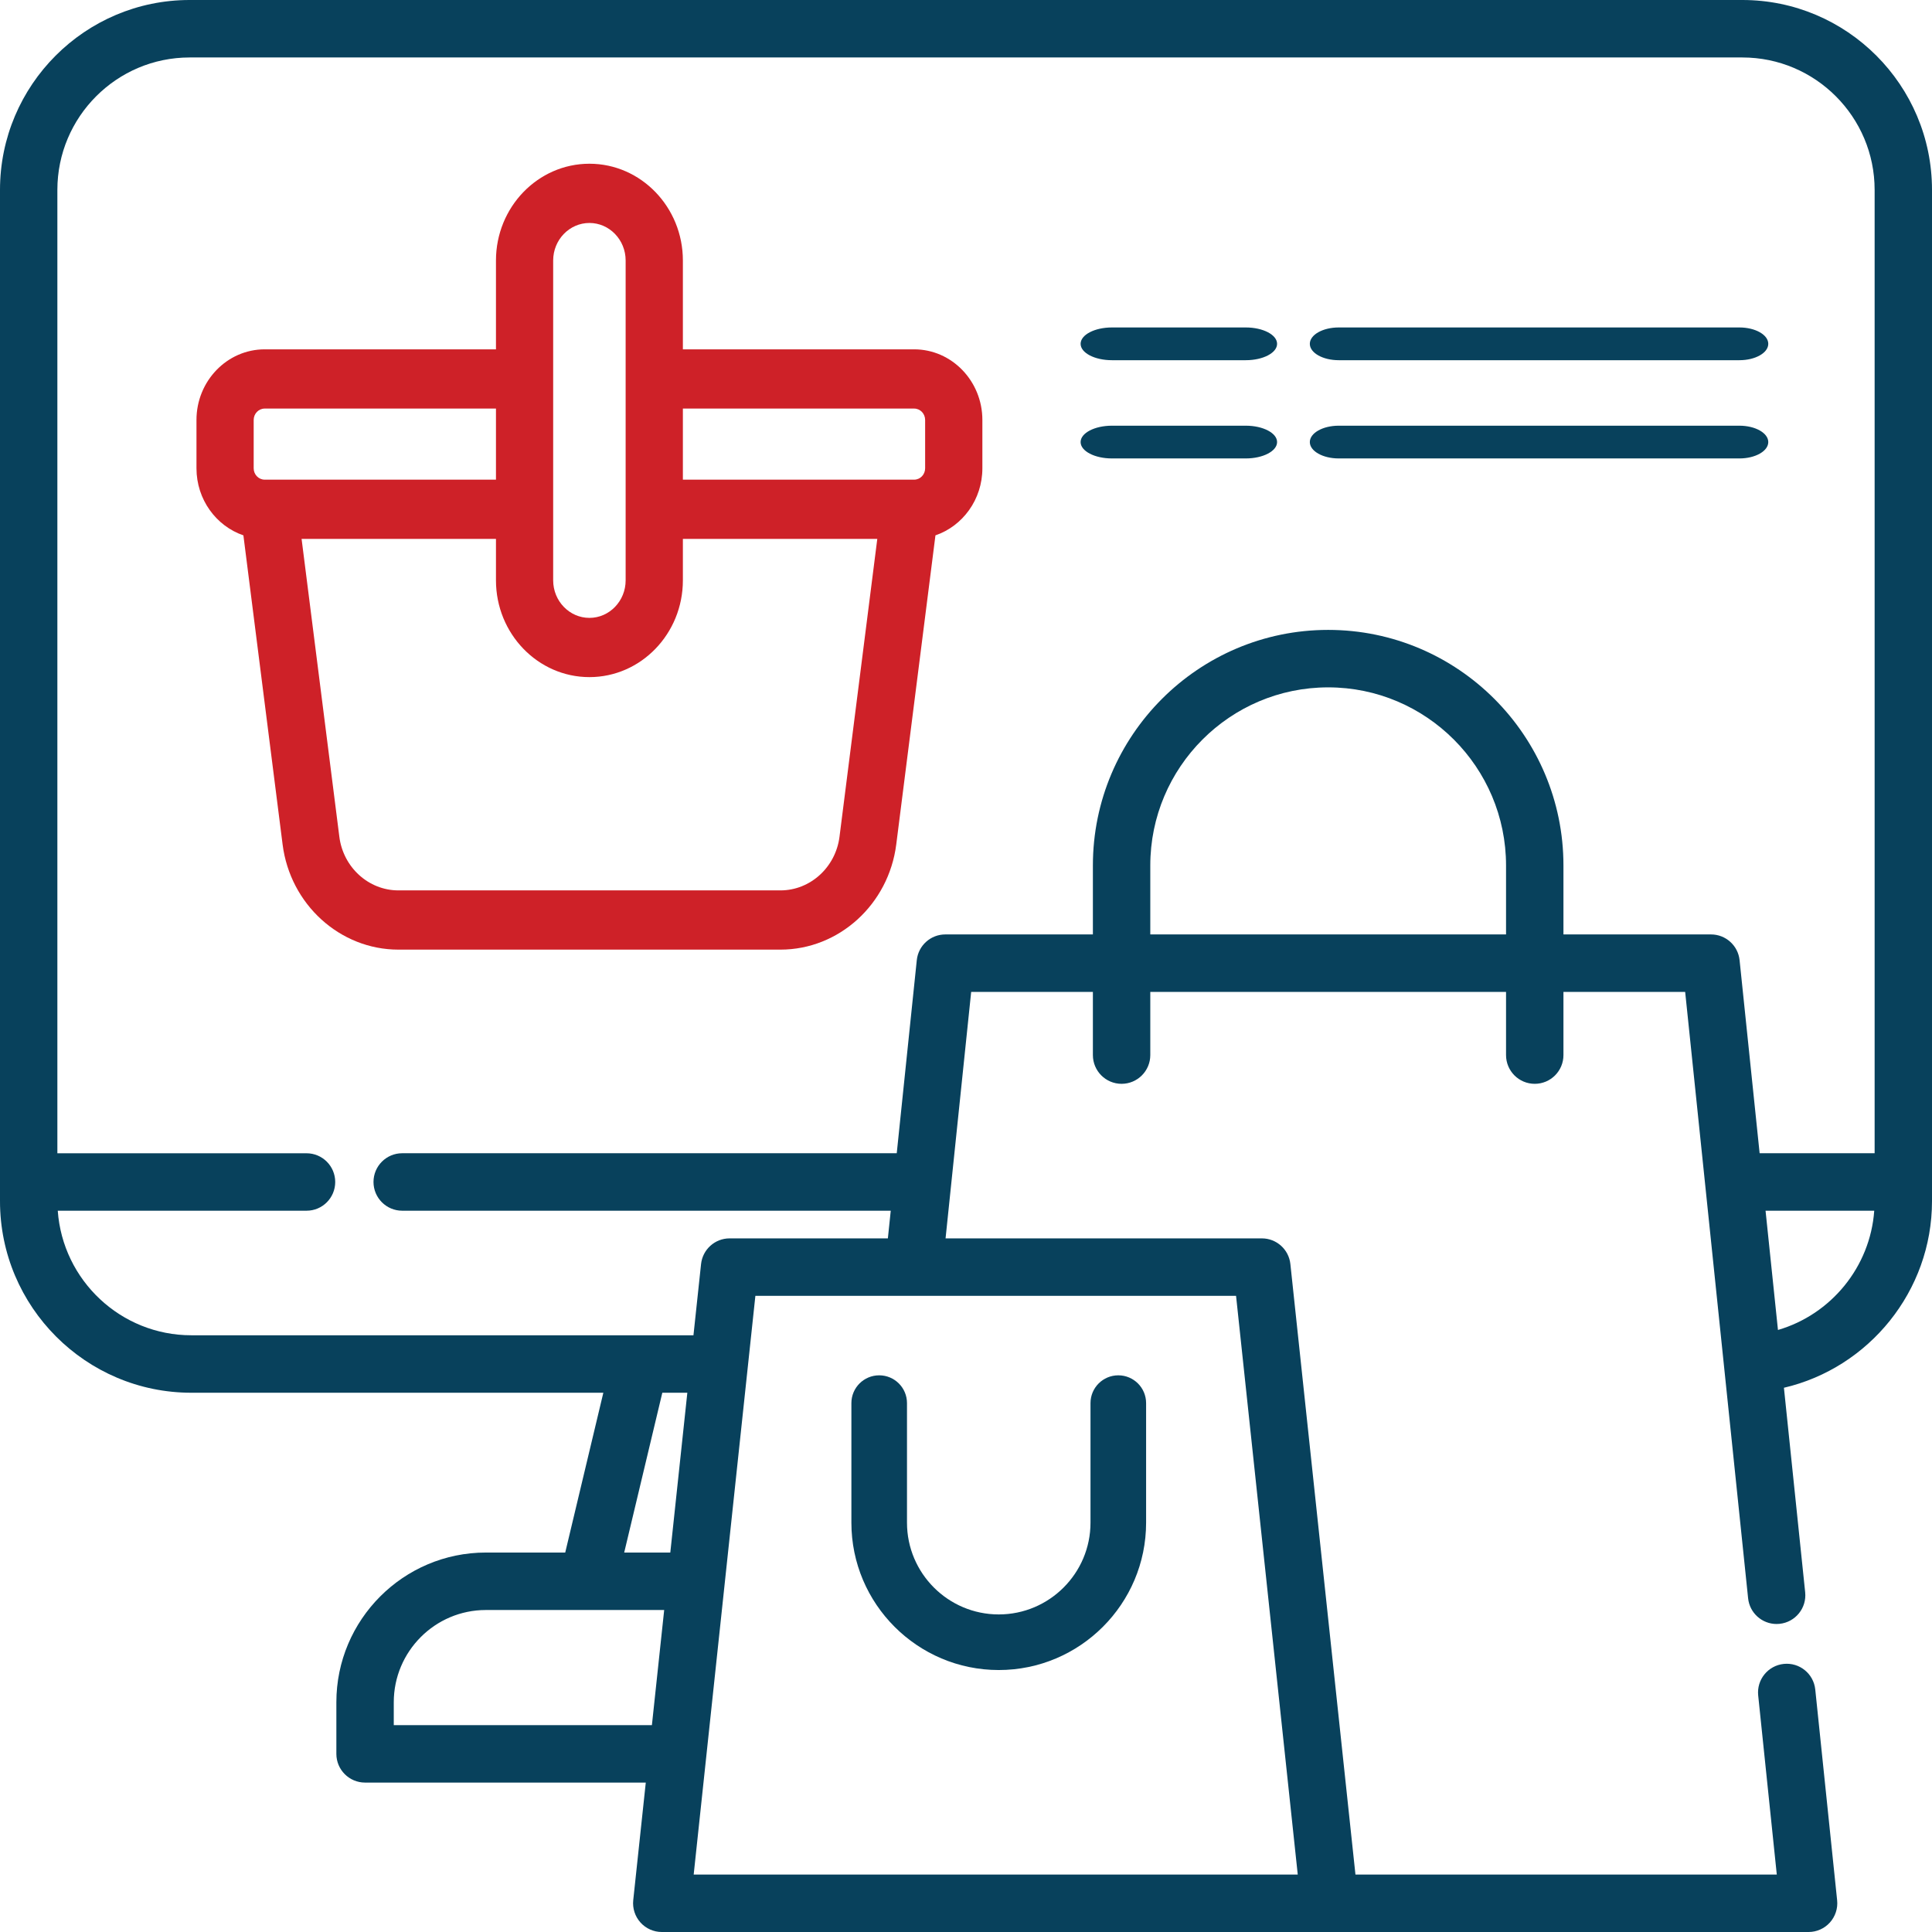 <?xml version="1.0" encoding="UTF-8"?>
<svg width="59px" height="59px" viewBox="0 0 59 59" version="1.1" xmlns="http://www.w3.org/2000/svg" xmlns:xlink="http://www.w3.org/1999/xlink">
    <!-- Generator: Sketch 52.5 (67469) - http://www.bohemiancoding.com/sketch -->
    <title>shopping</title>
    <desc>Created with Sketch.</desc>
    <g id="Page-1" stroke="none" stroke-width="1" fill="none" fill-rule="evenodd">
        <g id="Homepage-08" transform="translate(-1176, -1441)">
            <g id="THREE-BOXES" transform="translate(167, 1060)">
                <g id="UI/UX-text" transform="translate(0, 364)">
                    <g id="row-1" transform="translate(453, 16)">
                        <g id="sq-tab-4" transform="translate(533, 1)">
                            <g id="shopping" transform="translate(23, 0)">
                                <path d="M53.21,1.31177455e-14 L5.79,1.31177455e-14 C2.597,1.31177455e-14 0,2.601 0,5.799 L0,36.682 C0,39.907 2.621,42.532 5.843,42.532 L18.425,42.532 L17.261,47.412 L14.838,47.412 C12.32,47.412 10.272,49.463 10.272,51.984 L10.272,53.56 C10.272,54.044 10.664,54.437 11.148,54.437 L19.721,54.437 L19.338,58.029 C19.312,58.277 19.392,58.524 19.558,58.709 C19.724,58.894 19.961,59 20.209,59 L55.231,59 C55.479,59 55.716,58.895 55.882,58.71 C56.048,58.525 56.129,58.279 56.103,58.032 L55.435,51.595 C55.385,51.113 54.956,50.763 54.473,50.813 C53.992,50.863 53.642,51.294 53.692,51.776 L54.26,57.245 L41.393,57.245 L39.406,38.603 C39.359,38.156 38.983,37.818 38.535,37.818 L28.876,37.818 L29.658,30.291 L33.375,30.291 L33.375,32.22 C33.375,32.705 33.768,33.098 34.251,33.098 C34.735,33.098 35.128,32.705 35.128,32.22 L35.128,30.291 L45.992,30.291 L45.992,32.22 C45.992,32.705 46.384,33.098 46.869,33.098 C47.353,33.098 47.745,32.705 47.745,32.22 L47.745,30.291 L51.462,30.291 L53.384,48.807 C53.43,49.259 53.811,49.594 54.254,49.594 C54.284,49.594 54.315,49.593 54.346,49.589 C54.827,49.539 55.177,49.108 55.127,48.626 L54.478,42.38 C57.075,41.774 59,39.426 59,36.682 L59,5.799 C59,2.601 56.403,0 53.21,0 Z M20.226,42.532 L20.99,42.532 L20.47,47.412 L19.062,47.412 L20.226,42.532 Z M12.025,52.683 L12.025,51.984 C12.025,50.431 13.286,49.167 14.838,49.167 L20.283,49.167 L19.908,52.683 L12.025,52.683 Z M39.631,57.245 L21.184,57.245 L23.068,39.573 L37.747,39.573 L39.631,57.245 Z M35.128,28.536 L35.128,26.43 C35.128,23.431 37.564,20.991 40.56,20.991 C43.555,20.991 45.992,23.431 45.992,26.43 L45.992,28.536 L35.128,28.536 Z M47.745,28.536 L47.745,26.43 C47.745,22.464 44.522,19.236 40.56,19.236 C36.598,19.236 33.375,22.464 33.375,26.43 L33.375,28.536 L28.868,28.536 C28.419,28.536 28.043,28.876 27.997,29.323 L27.385,35.218 L12.282,35.218 C11.799,35.218 11.406,35.611 11.406,36.095 C11.406,36.58 11.799,36.973 12.282,36.973 L27.202,36.973 L27.114,37.818 L22.28,37.818 C21.833,37.818 21.457,38.156 21.409,38.603 L21.177,40.777 L5.843,40.777 C3.686,40.777 1.914,39.096 1.764,36.973 L9.362,36.973 C9.845,36.973 10.237,36.581 10.237,36.096 C10.237,35.612 9.845,35.219 9.362,35.219 L1.752,35.219 L1.752,5.799 C1.752,3.569 3.564,1.755 5.79,1.755 L53.21,1.755 C55.437,1.755 57.248,3.569 57.248,5.799 L57.248,35.218 L53.736,35.218 L53.124,29.323 C53.078,28.876 52.701,28.536 52.252,28.536 L47.745,28.536 Z M54.296,40.615 L53.917,36.973 L57.236,36.973 C57.113,38.693 55.914,40.143 54.296,40.615 Z" id="Shape" fill="#08415C" fill-rule="nonzero"></path>
                                <path d="M27.917,10.668 L20.854,10.668 L20.854,7.955 C20.854,6.326 19.574,5 18,5 C16.426,5 15.146,6.326 15.146,7.955 L15.146,10.668 L8.083,10.668 C6.935,10.668 6,11.636 6,12.825 L6,14.301 C6,15.255 6.602,16.065 7.433,16.349 L8.63,25.788 C8.862,27.619 10.382,29 12.166,29 L23.834,29 C25.618,29 27.138,27.619 27.37,25.788 L28.567,16.349 C29.398,16.065 30,15.255 30,14.301 L30,12.825 C30,11.636 29.065,10.668 27.917,10.668 Z M27.917,12.477 C28.102,12.477 28.252,12.633 28.252,12.825 L28.252,14.301 C28.252,14.492 28.102,14.648 27.917,14.648 L20.854,14.648 L20.854,12.477 L27.917,12.477 Z M16.893,7.955 C16.893,7.323 17.39,6.809 18,6.809 C18.61,6.809 19.106,7.323 19.106,7.955 L19.106,17.723 C19.106,18.355 18.61,18.869 18,18.869 C17.39,18.869 16.893,18.355 16.893,17.723 L16.893,7.955 Z M7.747,12.825 C7.747,12.633 7.898,12.477 8.083,12.477 L15.146,12.477 L15.146,14.648 L8.083,14.648 C7.898,14.648 7.747,14.492 7.747,14.301 L7.747,12.825 Z M25.637,25.553 C25.519,26.487 24.743,27.191 23.834,27.191 L12.166,27.191 C11.256,27.191 10.481,26.487 10.363,25.553 L9.21,16.457 L15.146,16.457 L15.146,17.723 C15.146,19.353 16.426,20.678 18,20.678 C19.574,20.678 20.854,19.353 20.854,17.723 L20.854,16.457 L26.791,16.457 L25.637,25.553 Z" id="Shape" fill="#CE2128" fill-rule="nonzero"></path>
                                <path d="M27.698,46.5 L27.698,42.849 C27.698,42.38 27.318,42 26.849,42 C26.38,42 26,42.38 26,42.849 L26,46.5 C26,48.981 28.019,51 30.5,51 C32.981,51 35,48.981 35,46.5 L35,42.849 C35,42.38 34.62,42 34.151,42 C33.682,42 33.302,42.38 33.302,42.849 L33.302,46.5 C33.302,48.045 32.045,49.302 30.5,49.302 C28.955,49.302 27.698,48.045 27.698,46.5 Z" id="Path" fill="#08415C"></path>
                                <path d="M38.043,10 L33.957,10 C33.428,10 33,10.224 33,10.5 C33,10.776 33.428,11 33.957,11 L38.043,11 C38.572,11 39,10.776 39,10.5 C39,10.224 38.572,10 38.043,10 Z" id="Path" fill="#08415C"></path>
                                <path d="M40.883,11 L53.118,11 C53.605,11 54,10.776 54,10.5 C54,10.224 53.605,10 53.118,10 L40.883,10 C40.395,10 40,10.224 40,10.5 C40,10.776 40.395,11 40.883,11 Z" id="Path" fill="#08415C"></path>
                                <path d="M38.043,13 L33.957,13 C33.428,13 33,13.224 33,13.5 C33,13.776 33.428,14 33.957,14 L38.043,14 C38.572,14 39,13.776 39,13.5 C39,13.224 38.572,13 38.043,13 Z" id="Path" fill="#08415C"></path>
                                <path d="M54,13.5 C54,13.224 53.605,13 53.118,13 L40.883,13 C40.395,13 40,13.224 40,13.5 C40,13.776 40.395,14 40.883,14 L53.118,14 C53.605,14 54,13.776 54,13.5 Z" id="Path" fill="#08415C"></path>
                            </g>
                        </g>
                    </g>
                </g>
            </g>
        </g>
    </g>
</svg>
